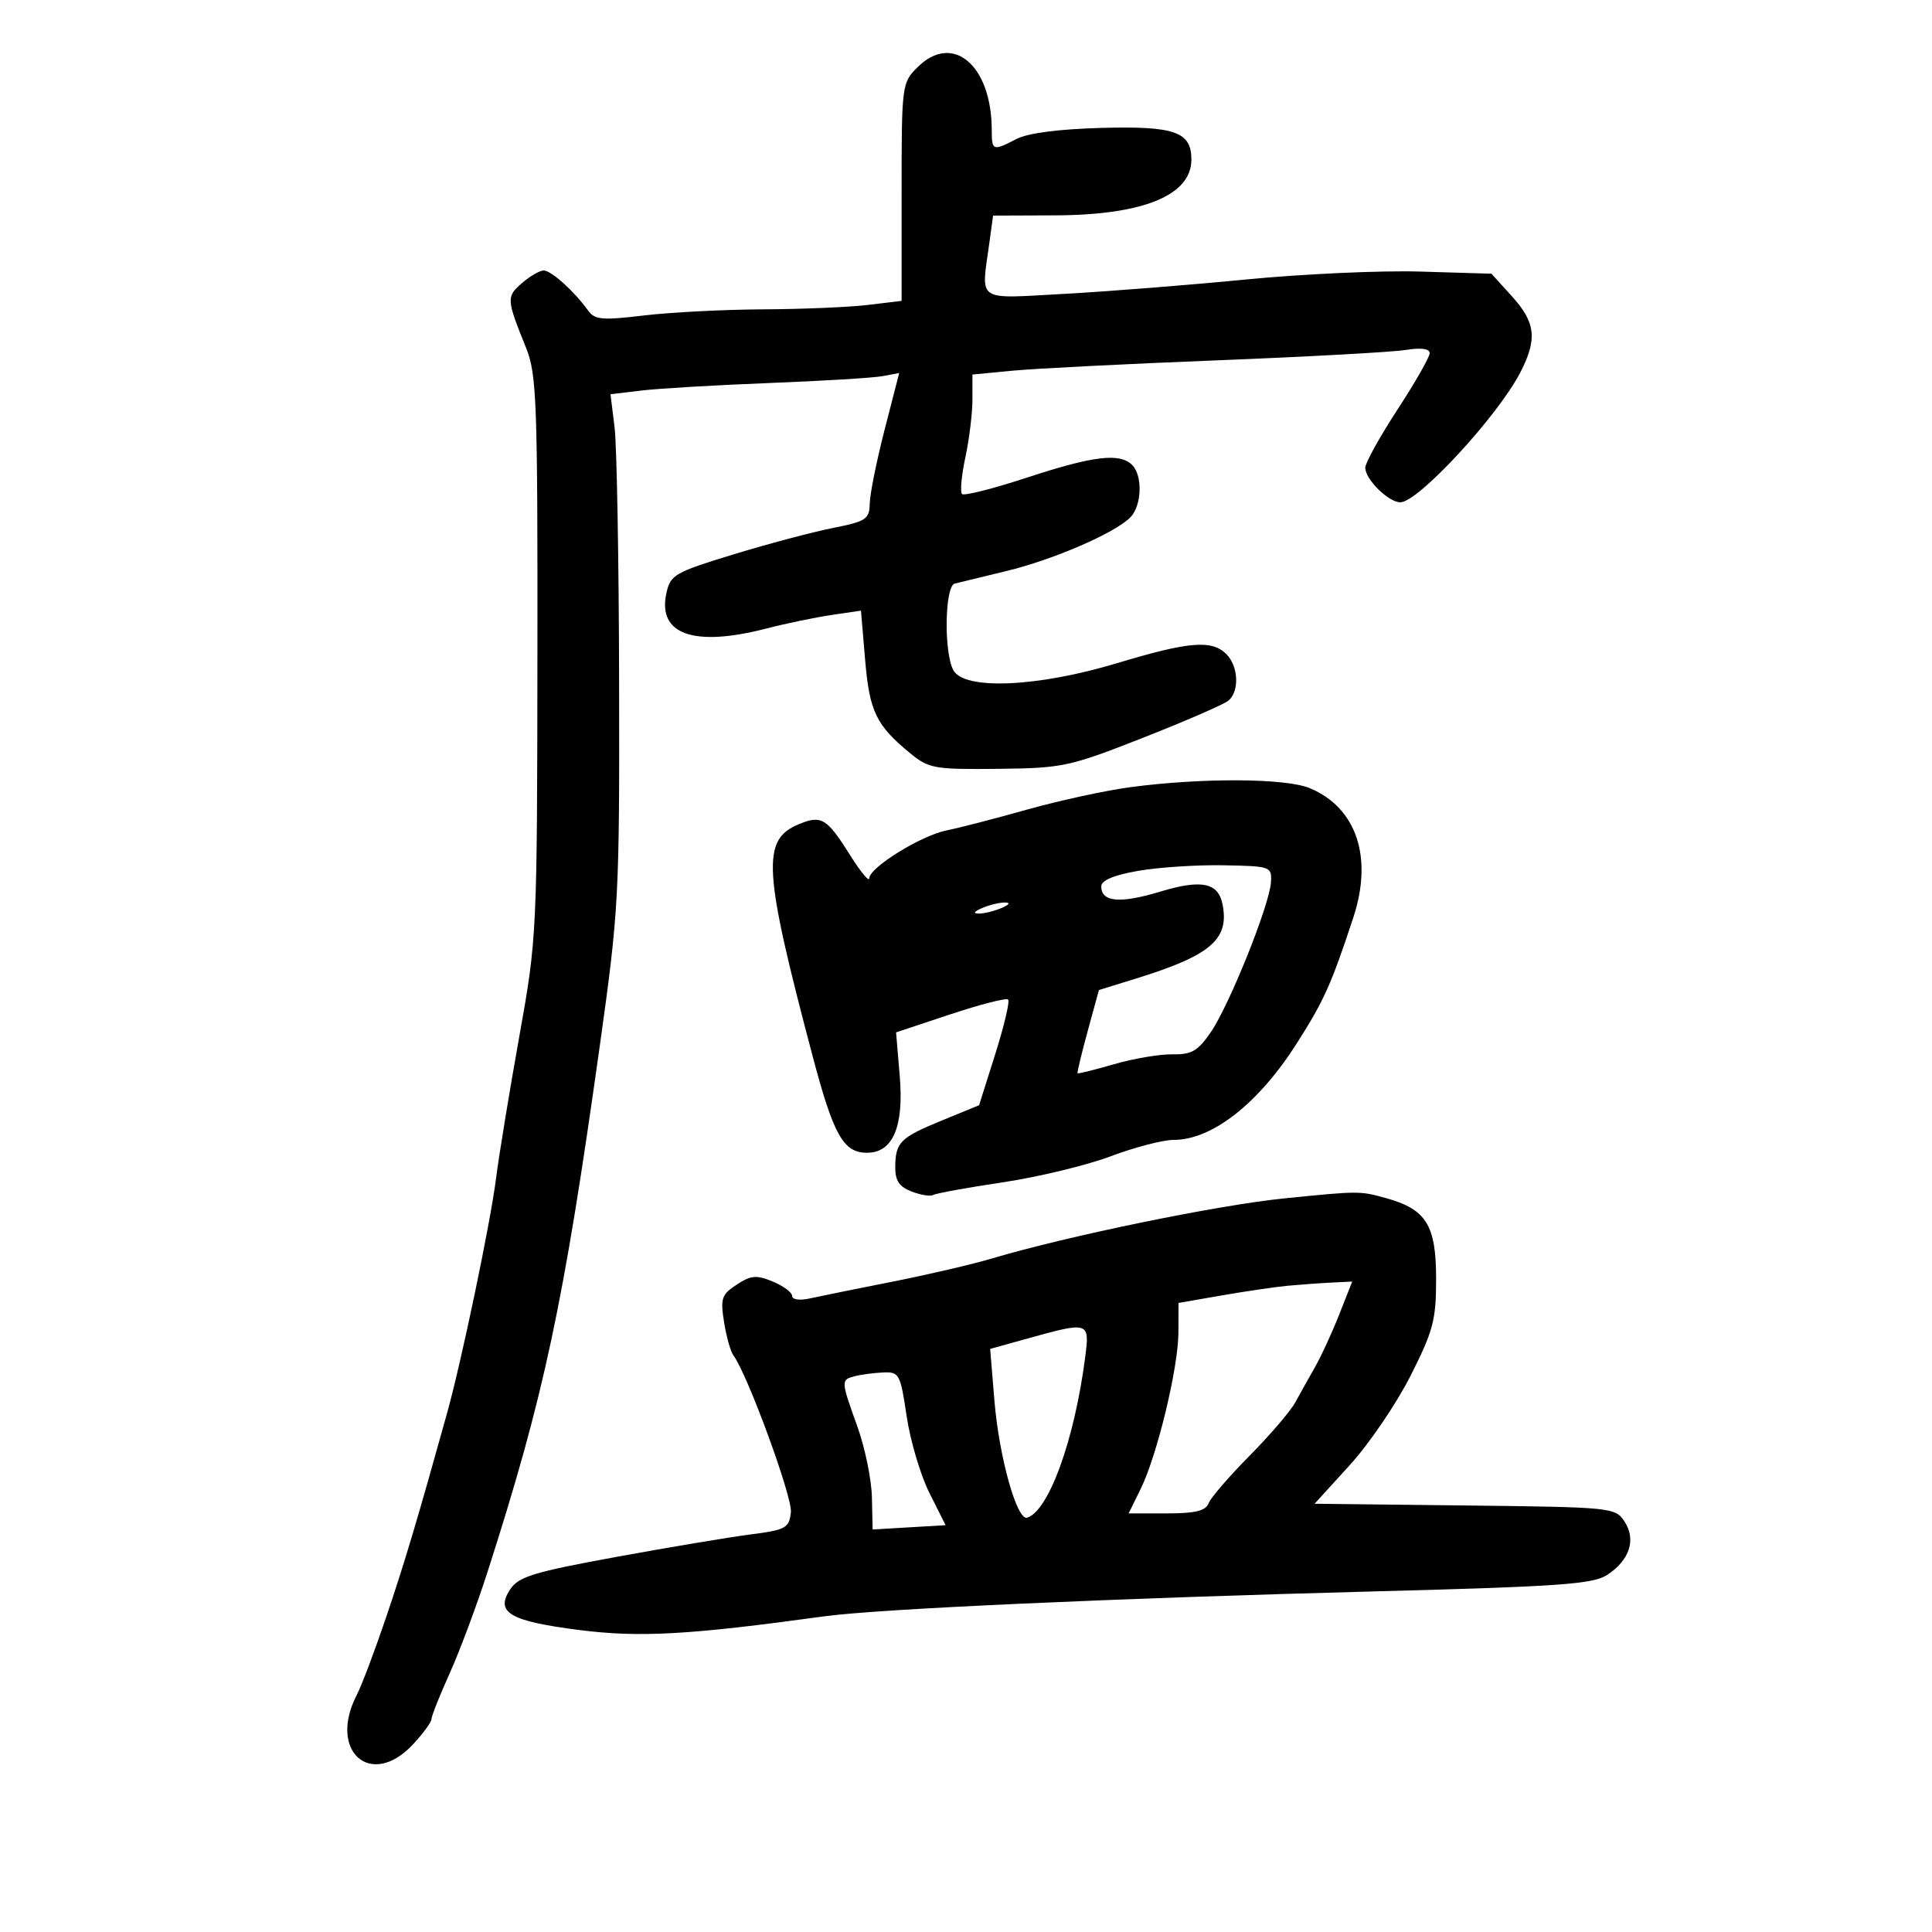 <svg xmlns="http://www.w3.org/2000/svg" width="300" height="300" viewBox="0 0 300 300" version="1.1">
	<path d="M 142.455 10.455 C 140.042 12.867, 140 13.199, 140 29.815 L 140 46.721 134.750 47.352 C 131.863 47.699, 124.550 48.006, 118.500 48.035 C 112.450 48.064, 104.125 48.491, 100 48.983 C 93.454 49.765, 92.347 49.664, 91.296 48.189 C 89.210 45.264, 85.587 42, 84.424 42 C 83.809 42, 82.282 42.888, 81.030 43.974 C 78.611 46.072, 78.635 46.443, 81.682 54 C 83.340 58.113, 83.492 62.239, 83.450 102 C 83.404 145.070, 83.376 145.653, 80.626 161 C 79.099 169.525, 77.477 179.425, 77.023 183 C 76.137 189.976, 71.684 211.304, 69.402 219.500 C 64.788 236.078, 62.870 242.504, 60.001 251 C 58.236 256.225, 56.164 261.715, 55.396 263.200 C 50.884 271.928, 57.593 277.859, 64.099 270.894 C 65.694 269.186, 67 267.406, 67 266.939 C 67 266.472, 68.279 263.257, 69.842 259.795 C 71.405 256.333, 74.055 249.225, 75.732 244 C 84.503 216.669, 87.494 202.654, 93.121 162.500 C 96.097 141.259, 96.201 139.310, 96.135 106 C 96.098 87.025, 95.781 69.186, 95.432 66.358 L 94.796 61.216 99.648 60.637 C 102.317 60.319, 111.250 59.795, 119.500 59.473 C 127.750 59.151, 135.653 58.671, 137.063 58.405 L 139.626 57.923 137.365 66.712 C 136.121 71.545, 135.080 76.705, 135.052 78.178 C 135.004 80.629, 134.511 80.954, 129.250 82.002 C 126.088 82.632, 119.145 84.480, 113.822 86.108 C 104.767 88.877, 104.101 89.263, 103.478 92.101 C 102.067 98.523, 107.717 100.516, 119.040 97.589 C 122.043 96.812, 126.568 95.872, 129.096 95.498 L 133.691 94.819 134.337 102.460 C 135.017 110.508, 136.038 112.617, 141.378 117 C 144.224 119.336, 145.113 119.492, 154.962 119.385 C 165.030 119.275, 166.034 119.060, 177.487 114.560 C 184.080 111.970, 190.043 109.379, 190.737 108.803 C 192.485 107.353, 192.318 103.461, 190.429 101.571 C 188.170 99.313, 184.624 99.609, 173.413 102.989 C 161.079 106.707, 149.707 107.190, 148.035 104.066 C 146.538 101.268, 146.701 91.014, 148.250 90.618 C 148.938 90.442, 152.541 89.567, 156.258 88.674 C 163.495 86.936, 173.054 82.804, 175.502 80.355 C 177.300 78.557, 177.471 73.871, 175.800 72.200 C 173.887 70.287, 169.774 70.778, 159.527 74.144 C 154.263 75.874, 149.697 77.030, 149.380 76.713 C 149.064 76.397, 149.299 73.835, 149.902 71.020 C 150.506 68.205, 151 64.160, 151 62.030 L 151 58.159 157.250 57.559 C 160.688 57.228, 174.973 56.505, 188.996 55.952 C 203.019 55.398, 216.181 54.675, 218.246 54.345 C 220.668 53.957, 222 54.134, 222 54.841 C 222 55.445, 219.750 59.385, 217 63.597 C 214.250 67.810, 212 71.874, 212 72.628 C 212 74.436, 215.612 78, 217.444 78 C 220.215 78, 232.631 64.546, 236.097 57.790 C 238.739 52.638, 238.448 50.058, 234.764 46 L 231.587 42.500 220.510 42.169 C 214.418 41.987, 202.249 42.541, 193.467 43.400 C 184.685 44.259, 171.988 45.263, 165.250 45.631 C 151.409 46.387, 152.351 47.014, 153.603 37.879 L 154.206 33.478 163.853 33.441 C 177.523 33.388, 185 30.324, 185 24.776 C 185 20.475, 182.434 19.561, 171.182 19.857 C 164.490 20.033, 159.630 20.657, 157.871 21.567 C 154.162 23.485, 154 23.429, 154 20.243 C 154 10.125, 147.931 4.979, 142.455 10.455 M 175.500 122.237 C 171.650 122.752, 164.450 124.314, 159.500 125.707 C 154.550 127.101, 148.925 128.556, 147 128.941 C 143.024 129.736, 135.010 134.698, 134.981 136.383 C 134.971 136.997, 133.646 135.405, 132.038 132.844 C 128.381 127.022, 127.562 126.525, 124.035 127.986 C 118.226 130.392, 118.498 134.961, 126.185 164 C 129.441 176.298, 130.962 179, 134.632 179 C 138.644 179, 140.371 174.959, 139.713 167.112 L 139.142 160.306 147.585 157.501 C 152.229 155.958, 156.259 154.926, 156.542 155.208 C 156.824 155.491, 155.925 159.299, 154.544 163.670 L 152.034 171.618 146.267 173.983 C 139.752 176.654, 139.037 177.374, 139.015 181.275 C 139.004 183.346, 139.655 184.299, 141.584 185.032 C 143.005 185.572, 144.503 185.807, 144.912 185.554 C 145.321 185.301, 150.164 184.420, 155.674 183.597 C 161.184 182.773, 168.740 180.952, 172.465 179.549 C 176.190 178.147, 180.594 177, 182.251 177 C 188.228 177, 195.410 171.368, 201.368 162.009 C 205.599 155.362, 206.685 152.945, 210.134 142.500 C 213.229 133.124, 210.644 125.420, 203.383 122.387 C 199.635 120.821, 186.616 120.751, 175.500 122.237 M 176.750 135.223 C 172.926 135.891, 171 136.702, 171 137.645 C 171 140.082, 173.927 140.339, 180.167 138.449 C 186.565 136.512, 189.172 137.048, 189.839 140.436 C 190.908 145.873, 187.998 148.361, 176.355 151.963 L 170.641 153.731 168.896 160.107 C 167.936 163.614, 167.230 166.563, 167.326 166.660 C 167.423 166.757, 169.977 166.120, 173.001 165.245 C 176.026 164.370, 180.101 163.681, 182.057 163.715 C 185.033 163.767, 186.007 163.204, 188.016 160.271 C 190.905 156.056, 197.144 140.502, 197.352 137 C 197.497 134.554, 197.338 134.497, 190 134.359 C 185.875 134.282, 179.912 134.671, 176.750 135.223 M 152.500 141 C 151.239 141.542, 151.055 141.859, 152 141.859 C 152.825 141.859, 154.400 141.473, 155.500 141 C 156.761 140.458, 156.945 140.141, 156 140.141 C 155.175 140.141, 153.600 140.527, 152.500 141 M 199.500 186.077 C 189.121 187.121, 165.823 191.907, 154 195.423 C 150.975 196.323, 144 197.948, 138.500 199.034 C 133 200.120, 127.263 201.285, 125.750 201.621 C 124.182 201.970, 123 201.805, 123 201.238 C 123 200.691, 121.653 199.685, 120.006 199.002 C 117.463 197.949, 116.617 198.021, 114.394 199.478 C 112.047 201.015, 111.843 201.619, 112.432 205.297 C 112.792 207.554, 113.442 209.873, 113.875 210.450 C 116.066 213.373, 123.077 232.505, 122.809 234.829 C 122.524 237.290, 122.029 237.561, 116.500 238.272 C 113.200 238.697, 103.803 240.272, 95.618 241.772 C 82.813 244.119, 80.523 244.822, 79.213 246.810 C 76.856 250.387, 79.142 251.729, 89.935 253.106 C 99.318 254.302, 106.966 253.876, 128 250.981 C 136.415 249.824, 172.930 248.175, 214.253 247.088 C 242.200 246.353, 247.380 245.981, 249.557 244.555 C 253.052 242.265, 254.093 239.072, 252.259 236.273 C 250.820 234.076, 250.373 234.031, 227.462 233.768 L 204.131 233.500 209.592 227.500 C 212.596 224.200, 216.842 217.960, 219.027 213.634 C 222.561 206.638, 223 204.973, 223 198.573 C 223 190.251, 221.472 187.780, 215.257 186.054 C 211.146 184.913, 211.076 184.913, 199.500 186.077 M 200 199.646 C 198.075 199.825, 193.463 200.500, 189.750 201.146 L 183 202.321 182.985 206.910 C 182.966 212.413, 179.674 226.030, 177.100 231.250 L 175.251 235 181.157 235 C 185.593 235, 187.212 234.611, 187.663 233.435 C 187.994 232.574, 190.852 229.258, 194.015 226.065 C 197.178 222.873, 200.381 219.133, 201.133 217.756 C 201.885 216.379, 203.278 213.886, 204.229 212.216 C 205.180 210.546, 206.861 206.890, 207.964 204.090 L 209.971 199 206.735 199.160 C 204.956 199.248, 201.925 199.467, 200 199.646 M 159.625 207.826 L 153.751 209.460 154.412 217.480 C 155.135 226.239, 157.913 236.171, 159.500 235.665 C 162.865 234.591, 166.845 223.583, 168.507 210.750 C 169.222 205.229, 169.106 205.191, 159.625 207.826 M 132.750 213.689 C 130.553 214.263, 130.556 214.333, 133.140 221.535 C 134.318 224.816, 135.330 229.750, 135.390 232.500 L 135.500 237.500 141.166 237.165 L 146.832 236.831 144.322 231.833 C 142.941 229.084, 141.350 223.722, 140.785 219.917 C 139.807 213.329, 139.634 213.006, 137.129 213.116 C 135.683 213.180, 133.713 213.438, 132.750 213.689" stroke="none" fill="black" fill-rule="evenodd"/>
</svg>